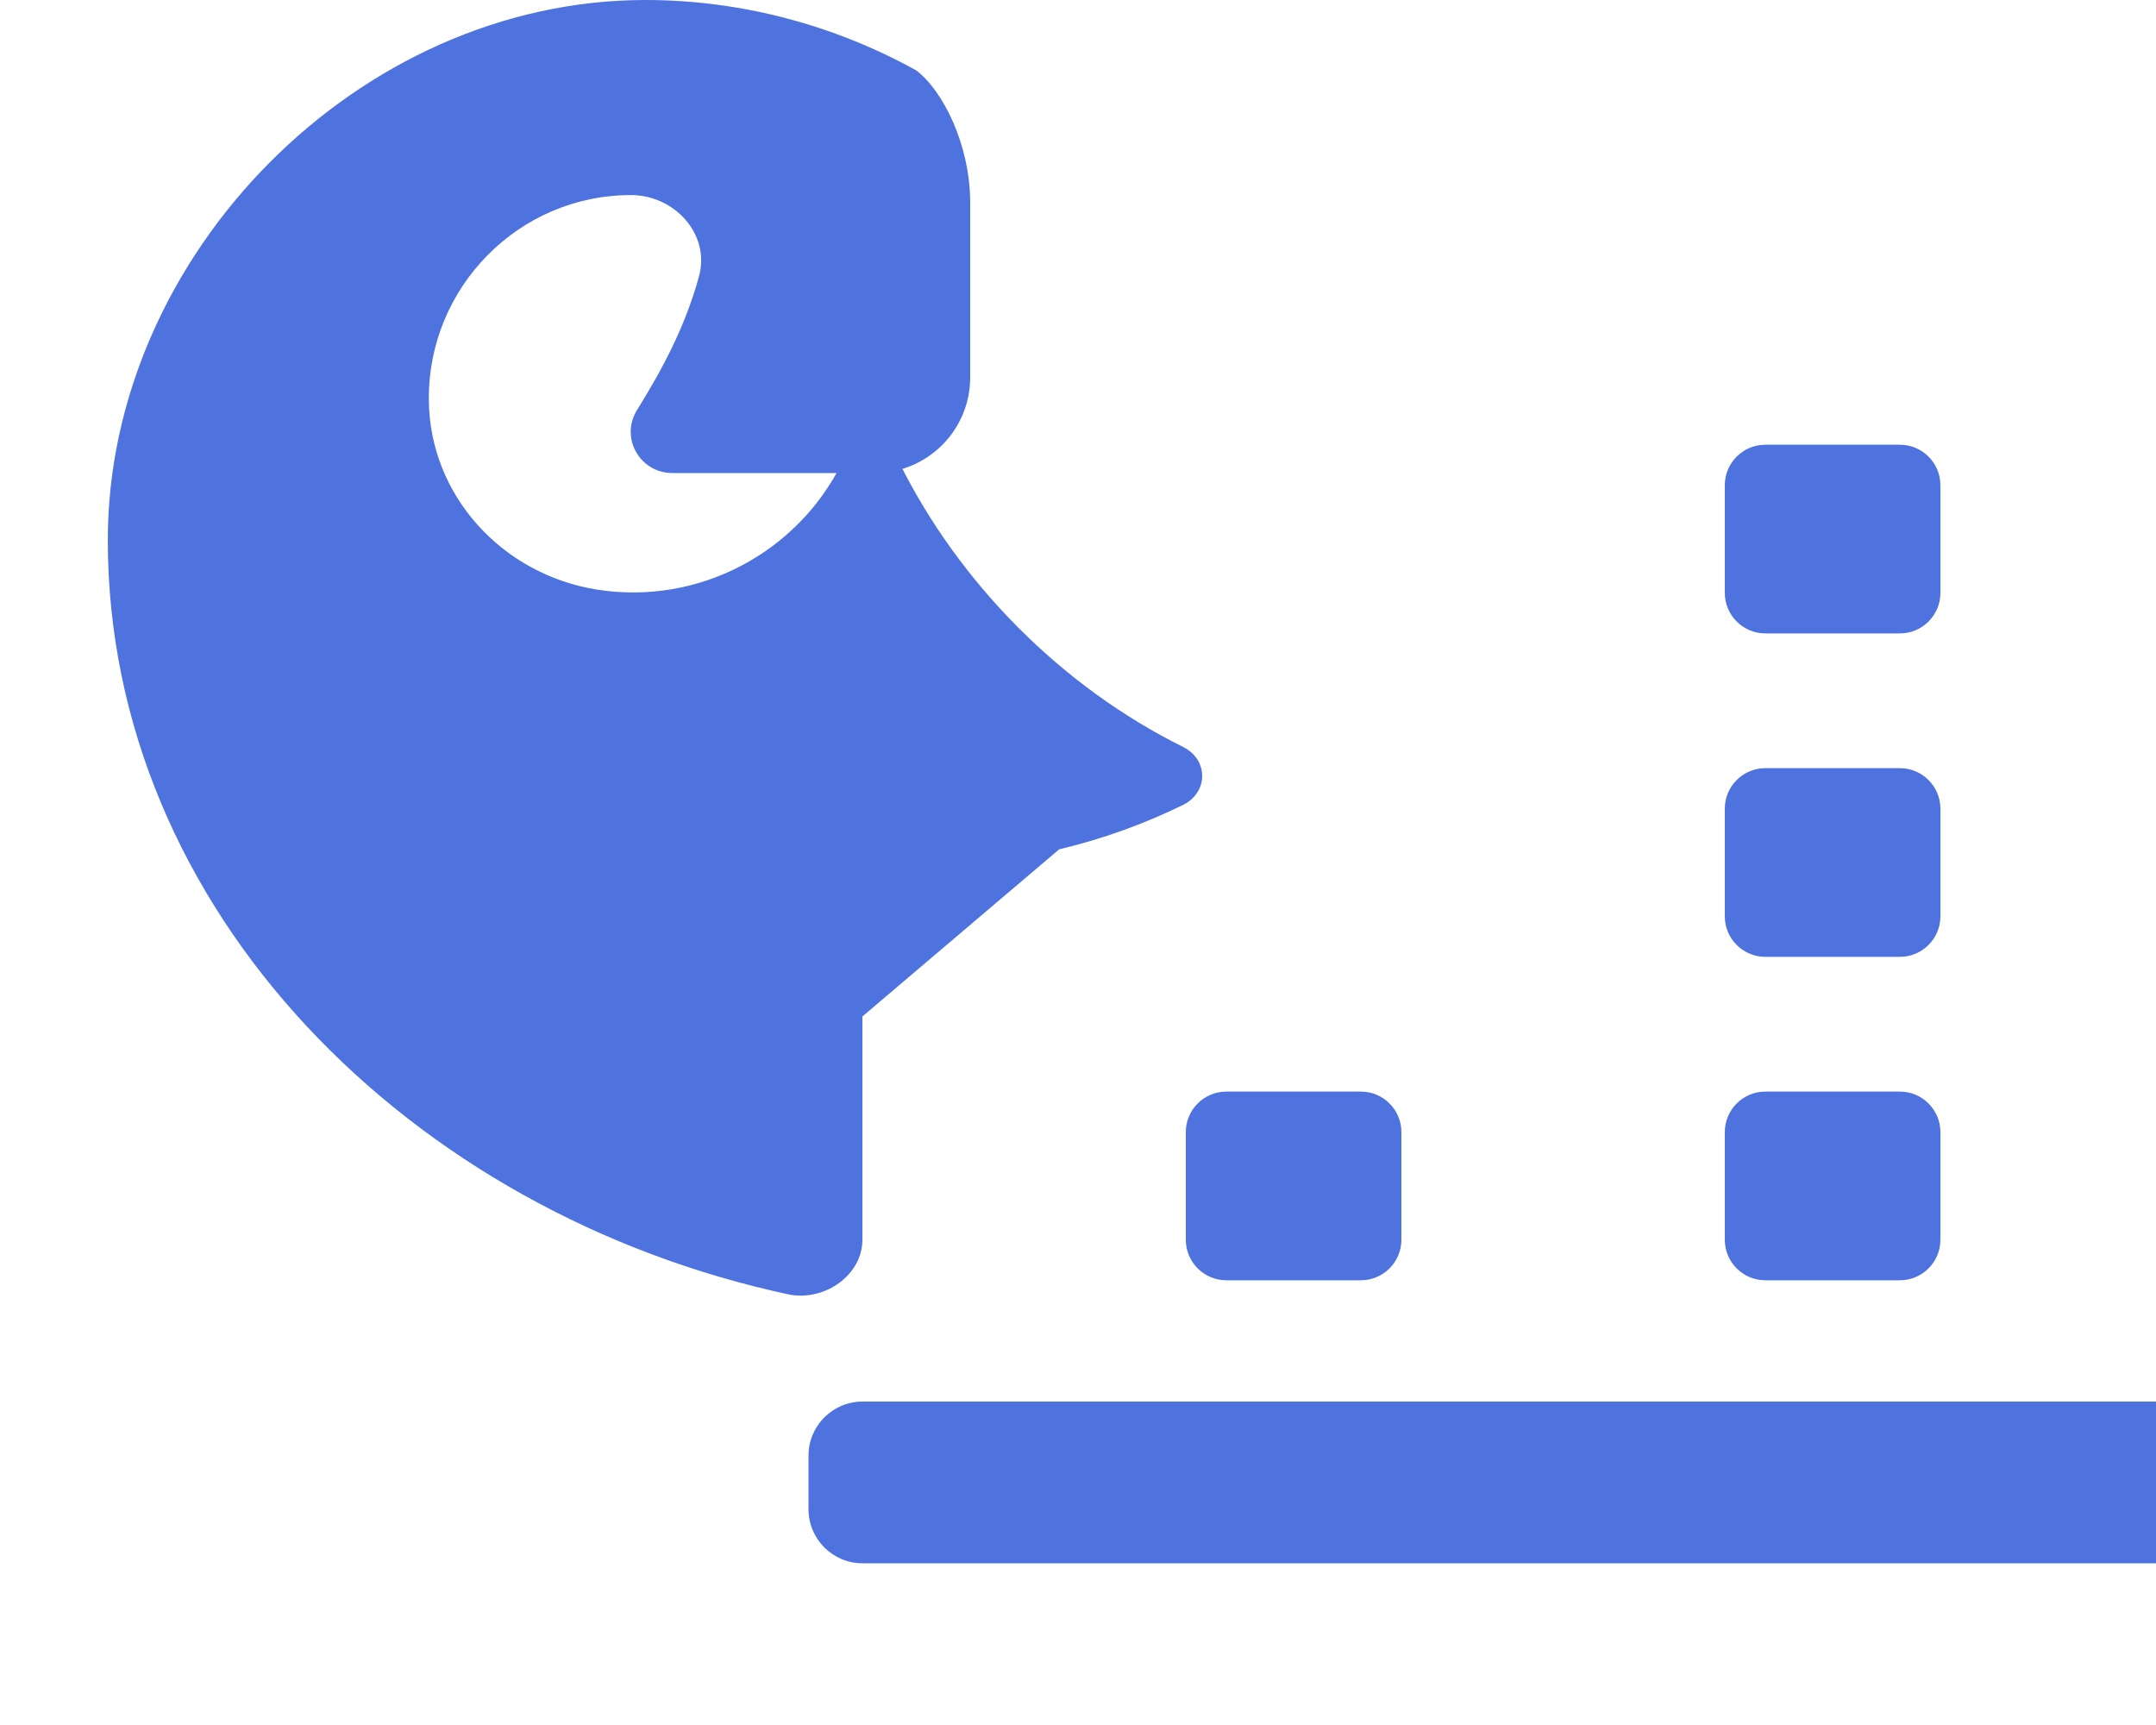 <?xml version="1.0" encoding="UTF-8"?>
<svg xmlns="http://www.w3.org/2000/svg" viewBox="0 0 640 512">
  <path d="M256 301.7V368c0 10.3-10.9 18.1-21.4 16.3C121.7 360.3 32 270.2 32 160.3C32 75.8 106.3 0 191.6 0c28.3 0 56 7.4 80.4 20.9C280 27 288 43.1 288 60.2V112c0 15.7-12.7 28.4-28.4 28.4h-60c-9.7 0-15.6-10.5-10.5-18.7 7.6-12.2 14.4-25 18.4-39.7 3.4-12.5-7.3-24.1-20.2-24.1-33.4 0-60.3 27.5-60 60.8.2 28.3 21.7 51.8 49.9 56.3 30.4 4.8 59.8-11.2 72.8-37.8 3.7-7.5 13.2-7.5 16.9 0 17.9 36.1 48.4 66.7 84.3 84.5 7.6 3.8 7.5 13.5 0 17.2-11.6 5.7-23.9 10.1-36.8 13.2zM240 448c0 8.8 7.2 16 16 16h480c8.8 0 16-7.2 16-16v-16c0-8.8-7.2-16-16-16H256c-8.8 0-16 7.2-16 16v16zm272-304v32c0 6.6 5.4 12 12 12h40c6.6 0 12-5.4 12-12v-32c0-6.6-5.4-12-12-12h-40c-6.6 0-12 5.4-12 12zm0 96v32c0 6.6 5.4 12 12 12h40c6.6 0 12-5.4 12-12v-32c0-6.6-5.4-12-12-12h-40c-6.6 0-12 5.4-12 12zm160-96v32c0 6.6 5.4 12 12 12h40c6.6 0 12-5.4 12-12v-32c0-6.6-5.4-12-12-12h-40c-6.6 0-12 5.4-12 12zm0 96v32c0 6.6 5.4 12 12 12h40c6.6 0 12-5.4 12-12v-32c0-6.6-5.4-12-12-12h-40c-6.6 0-12 5.4-12 12zm0 96v32c0 6.6 5.4 12 12 12h40c6.6 0 12-5.4 12-12v-32c0-6.6-5.4-12-12-12h-40c-6.6 0-12 5.4-12 12zm-320 0v32c0 6.6 5.4 12 12 12h40c6.6 0 12-5.4 12-12v-32c0-6.6-5.4-12-12-12h-40c-6.6 0-12 5.4-12 12zm160 0v32c0 6.6 5.4 12 12 12h40c6.6 0 12-5.4 12-12v-32c0-6.6-5.4-12-12-12h-40c-6.6 0-12 5.4-12 12z" fill="#4e73df"/>
</svg>
